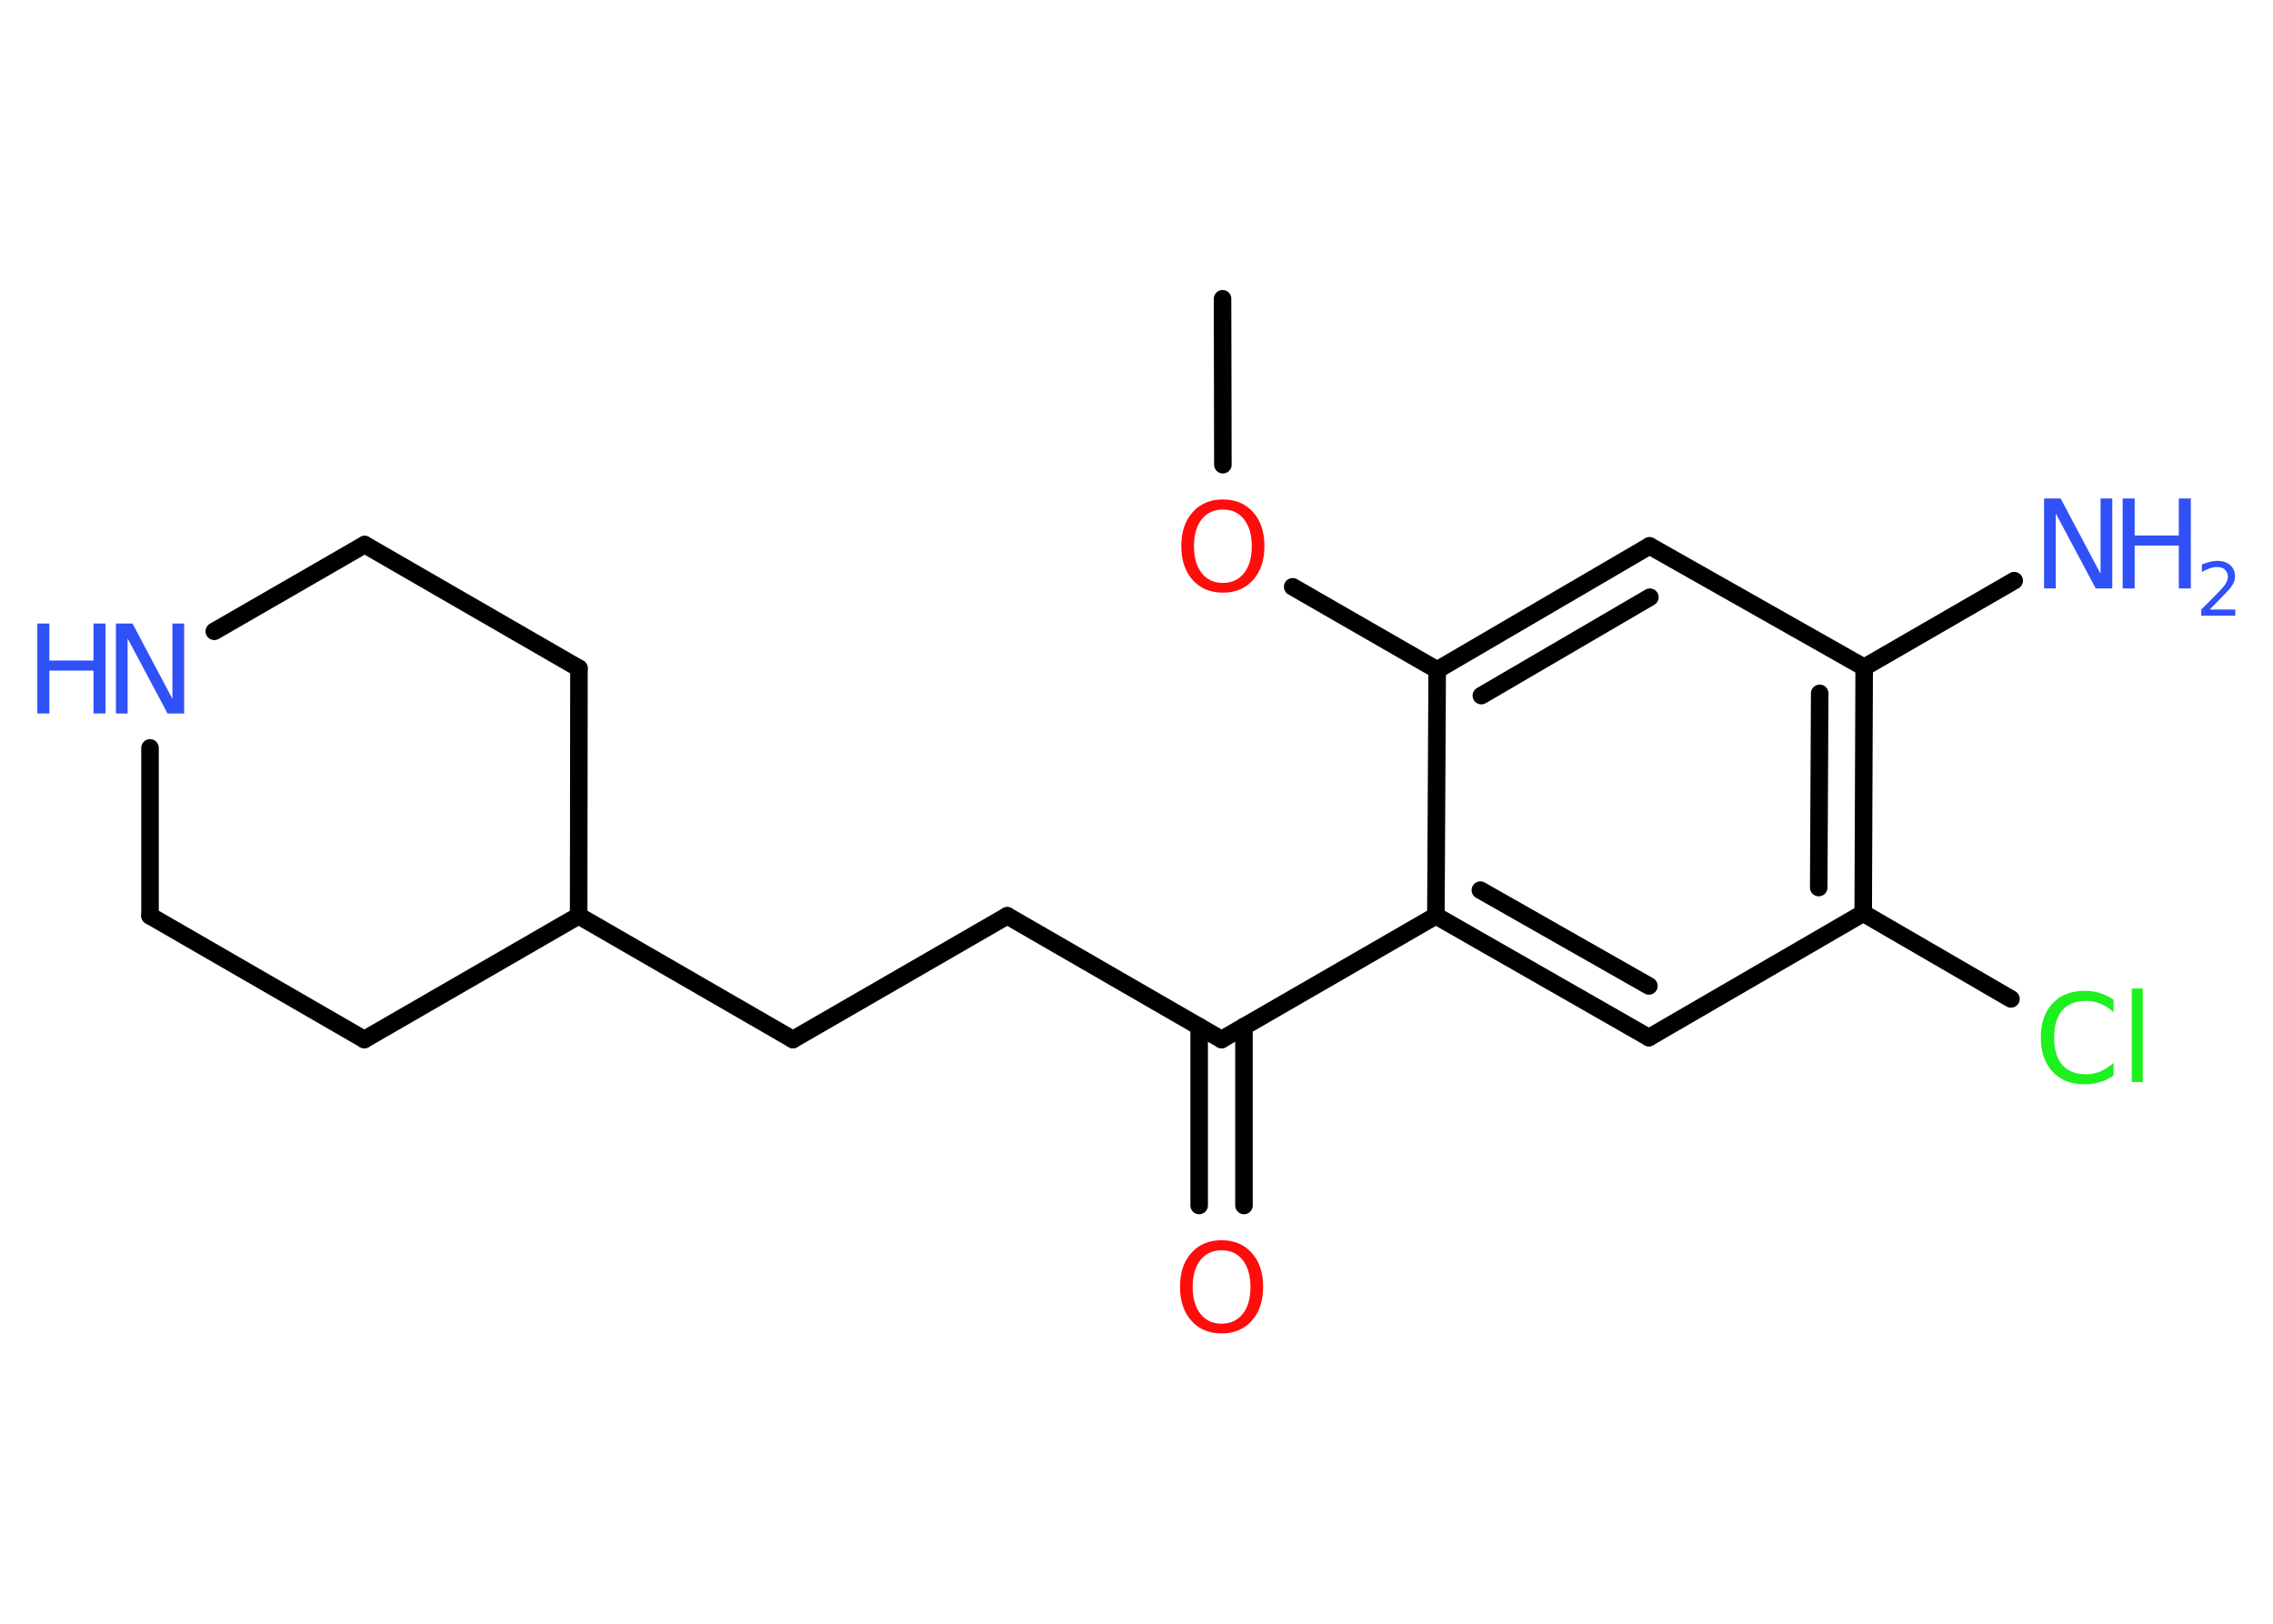 <?xml version='1.0' encoding='UTF-8'?>
<!DOCTYPE svg PUBLIC "-//W3C//DTD SVG 1.1//EN" "http://www.w3.org/Graphics/SVG/1.1/DTD/svg11.dtd">
<svg version='1.2' xmlns='http://www.w3.org/2000/svg' xmlns:xlink='http://www.w3.org/1999/xlink' width='70.0mm' height='50.0mm' viewBox='0 0 70.0 50.0'>
  <desc>Generated by the Chemistry Development Kit (http://github.com/cdk)</desc>
  <g stroke-linecap='round' stroke-linejoin='round' stroke='#000000' stroke-width='.54' fill='#3050F8'>
    <rect x='.0' y='.0' width='70.0' height='50.0' fill='#FFFFFF' stroke='none'/>
    <g id='mol1' class='mol'>
      <line id='mol1bnd1' class='bond' x1='37.65' y1='9.2' x2='37.66' y2='14.31'/>
      <line id='mol1bnd2' class='bond' x1='39.81' y1='18.07' x2='44.26' y2='20.63'/>
      <g id='mol1bnd3' class='bond'>
        <line x1='50.8' y1='16.81' x2='44.26' y2='20.63'/>
        <line x1='50.81' y1='18.39' x2='45.62' y2='21.42'/>
      </g>
      <line id='mol1bnd4' class='bond' x1='50.8' y1='16.81' x2='57.41' y2='20.55'/>
      <line id='mol1bnd5' class='bond' x1='57.41' y1='20.55' x2='62.03' y2='17.88'/>
      <g id='mol1bnd6' class='bond'>
        <line x1='57.38' y1='28.12' x2='57.41' y2='20.55'/>
        <line x1='56.01' y1='27.33' x2='56.04' y2='21.35'/>
      </g>
      <line id='mol1bnd7' class='bond' x1='57.38' y1='28.12' x2='61.93' y2='30.76'/>
      <line id='mol1bnd8' class='bond' x1='57.38' y1='28.12' x2='50.78' y2='31.95'/>
      <g id='mol1bnd9' class='bond'>
        <line x1='44.22' y1='28.2' x2='50.78' y2='31.95'/>
        <line x1='45.59' y1='27.41' x2='50.78' y2='30.36'/>
      </g>
      <line id='mol1bnd10' class='bond' x1='44.26' y1='20.63' x2='44.22' y2='28.2'/>
      <line id='mol1bnd11' class='bond' x1='44.22' y1='28.2' x2='37.62' y2='32.01'/>
      <g id='mol1bnd12' class='bond'>
        <line x1='38.31' y1='31.61' x2='38.31' y2='37.12'/>
        <line x1='36.93' y1='31.61' x2='36.93' y2='37.12'/>
      </g>
      <line id='mol1bnd13' class='bond' x1='37.62' y1='32.01' x2='31.02' y2='28.2'/>
      <line id='mol1bnd14' class='bond' x1='31.02' y1='28.2' x2='24.42' y2='32.01'/>
      <line id='mol1bnd15' class='bond' x1='24.42' y1='32.01' x2='17.82' y2='28.2'/>
      <line id='mol1bnd16' class='bond' x1='17.82' y1='28.2' x2='11.22' y2='32.01'/>
      <line id='mol1bnd17' class='bond' x1='11.22' y1='32.01' x2='4.62' y2='28.2'/>
      <line id='mol1bnd18' class='bond' x1='4.62' y1='28.2' x2='4.62' y2='23.03'/>
      <line id='mol1bnd19' class='bond' x1='6.6' y1='19.44' x2='11.23' y2='16.77'/>
      <line id='mol1bnd20' class='bond' x1='11.23' y1='16.77' x2='17.83' y2='20.58'/>
      <line id='mol1bnd21' class='bond' x1='17.82' y1='28.2' x2='17.83' y2='20.58'/>
      <path id='mol1atm2' class='atom' d='M37.66 15.69q-.41 .0 -.65 .3q-.24 .3 -.24 .83q.0 .52 .24 .83q.24 .3 .65 .3q.41 .0 .65 -.3q.24 -.3 .24 -.83q.0 -.52 -.24 -.83q-.24 -.3 -.65 -.3zM37.66 15.38q.58 .0 .93 .39q.35 .39 .35 1.04q.0 .66 -.35 1.05q-.35 .39 -.93 .39q-.58 .0 -.93 -.39q-.35 -.39 -.35 -1.05q.0 -.65 .35 -1.04q.35 -.39 .93 -.39z' stroke='none' fill='#FF0D0D'/>
      <g id='mol1atm6' class='atom'>
        <path d='M62.96 15.35h.5l1.23 2.32v-2.32h.36v2.77h-.51l-1.23 -2.31v2.31h-.36v-2.77z' stroke='none'/>
        <path d='M65.37 15.35h.37v1.14h1.36v-1.14h.37v2.77h-.37v-1.32h-1.36v1.32h-.37v-2.77z' stroke='none'/>
        <path d='M68.06 18.77h.78v.19h-1.05v-.19q.13 -.13 .35 -.35q.22 -.22 .28 -.29q.11 -.12 .15 -.21q.04 -.08 .04 -.16q.0 -.13 -.09 -.22q-.09 -.08 -.24 -.08q-.11 .0 -.22 .04q-.12 .04 -.25 .11v-.23q.14 -.05 .25 -.08q.12 -.03 .21 -.03q.26 .0 .41 .13q.15 .13 .15 .35q.0 .1 -.04 .19q-.04 .09 -.14 .21q-.03 .03 -.18 .19q-.15 .15 -.42 .43z' stroke='none'/>
      </g>
      <path id='mol1atm8' class='atom' d='M65.09 30.77v.4q-.19 -.18 -.4 -.26q-.21 -.09 -.45 -.09q-.47 .0 -.73 .29q-.25 .29 -.25 .84q.0 .55 .25 .84q.25 .29 .73 .29q.24 .0 .45 -.09q.21 -.09 .4 -.26v.39q-.2 .14 -.42 .2q-.22 .07 -.47 .07q-.63 .0 -.99 -.39q-.36 -.39 -.36 -1.05q.0 -.67 .36 -1.05q.36 -.39 .99 -.39q.25 .0 .47 .07q.22 .07 .41 .2zM65.65 30.44h.34v2.88h-.34v-2.88z' stroke='none' fill='#1FF01F'/>
      <path id='mol1atm12' class='atom' d='M37.62 38.5q-.41 .0 -.65 .3q-.24 .3 -.24 .83q.0 .52 .24 .83q.24 .3 .65 .3q.41 .0 .65 -.3q.24 -.3 .24 -.83q.0 -.52 -.24 -.83q-.24 -.3 -.65 -.3zM37.62 38.19q.58 .0 .93 .39q.35 .39 .35 1.04q.0 .66 -.35 1.05q-.35 .39 -.93 .39q-.58 .0 -.93 -.39q-.35 -.39 -.35 -1.05q.0 -.65 .35 -1.04q.35 -.39 .93 -.39z' stroke='none' fill='#FF0D0D'/>
      <g id='mol1atm18' class='atom'>
        <path d='M3.58 19.2h.5l1.23 2.32v-2.32h.36v2.77h-.51l-1.23 -2.31v2.31h-.36v-2.77z' stroke='none'/>
        <path d='M1.15 19.2h.37v1.14h1.36v-1.14h.37v2.77h-.37v-1.32h-1.36v1.32h-.37v-2.77z' stroke='none'/>
      </g>
    </g>
  </g>
</svg>
